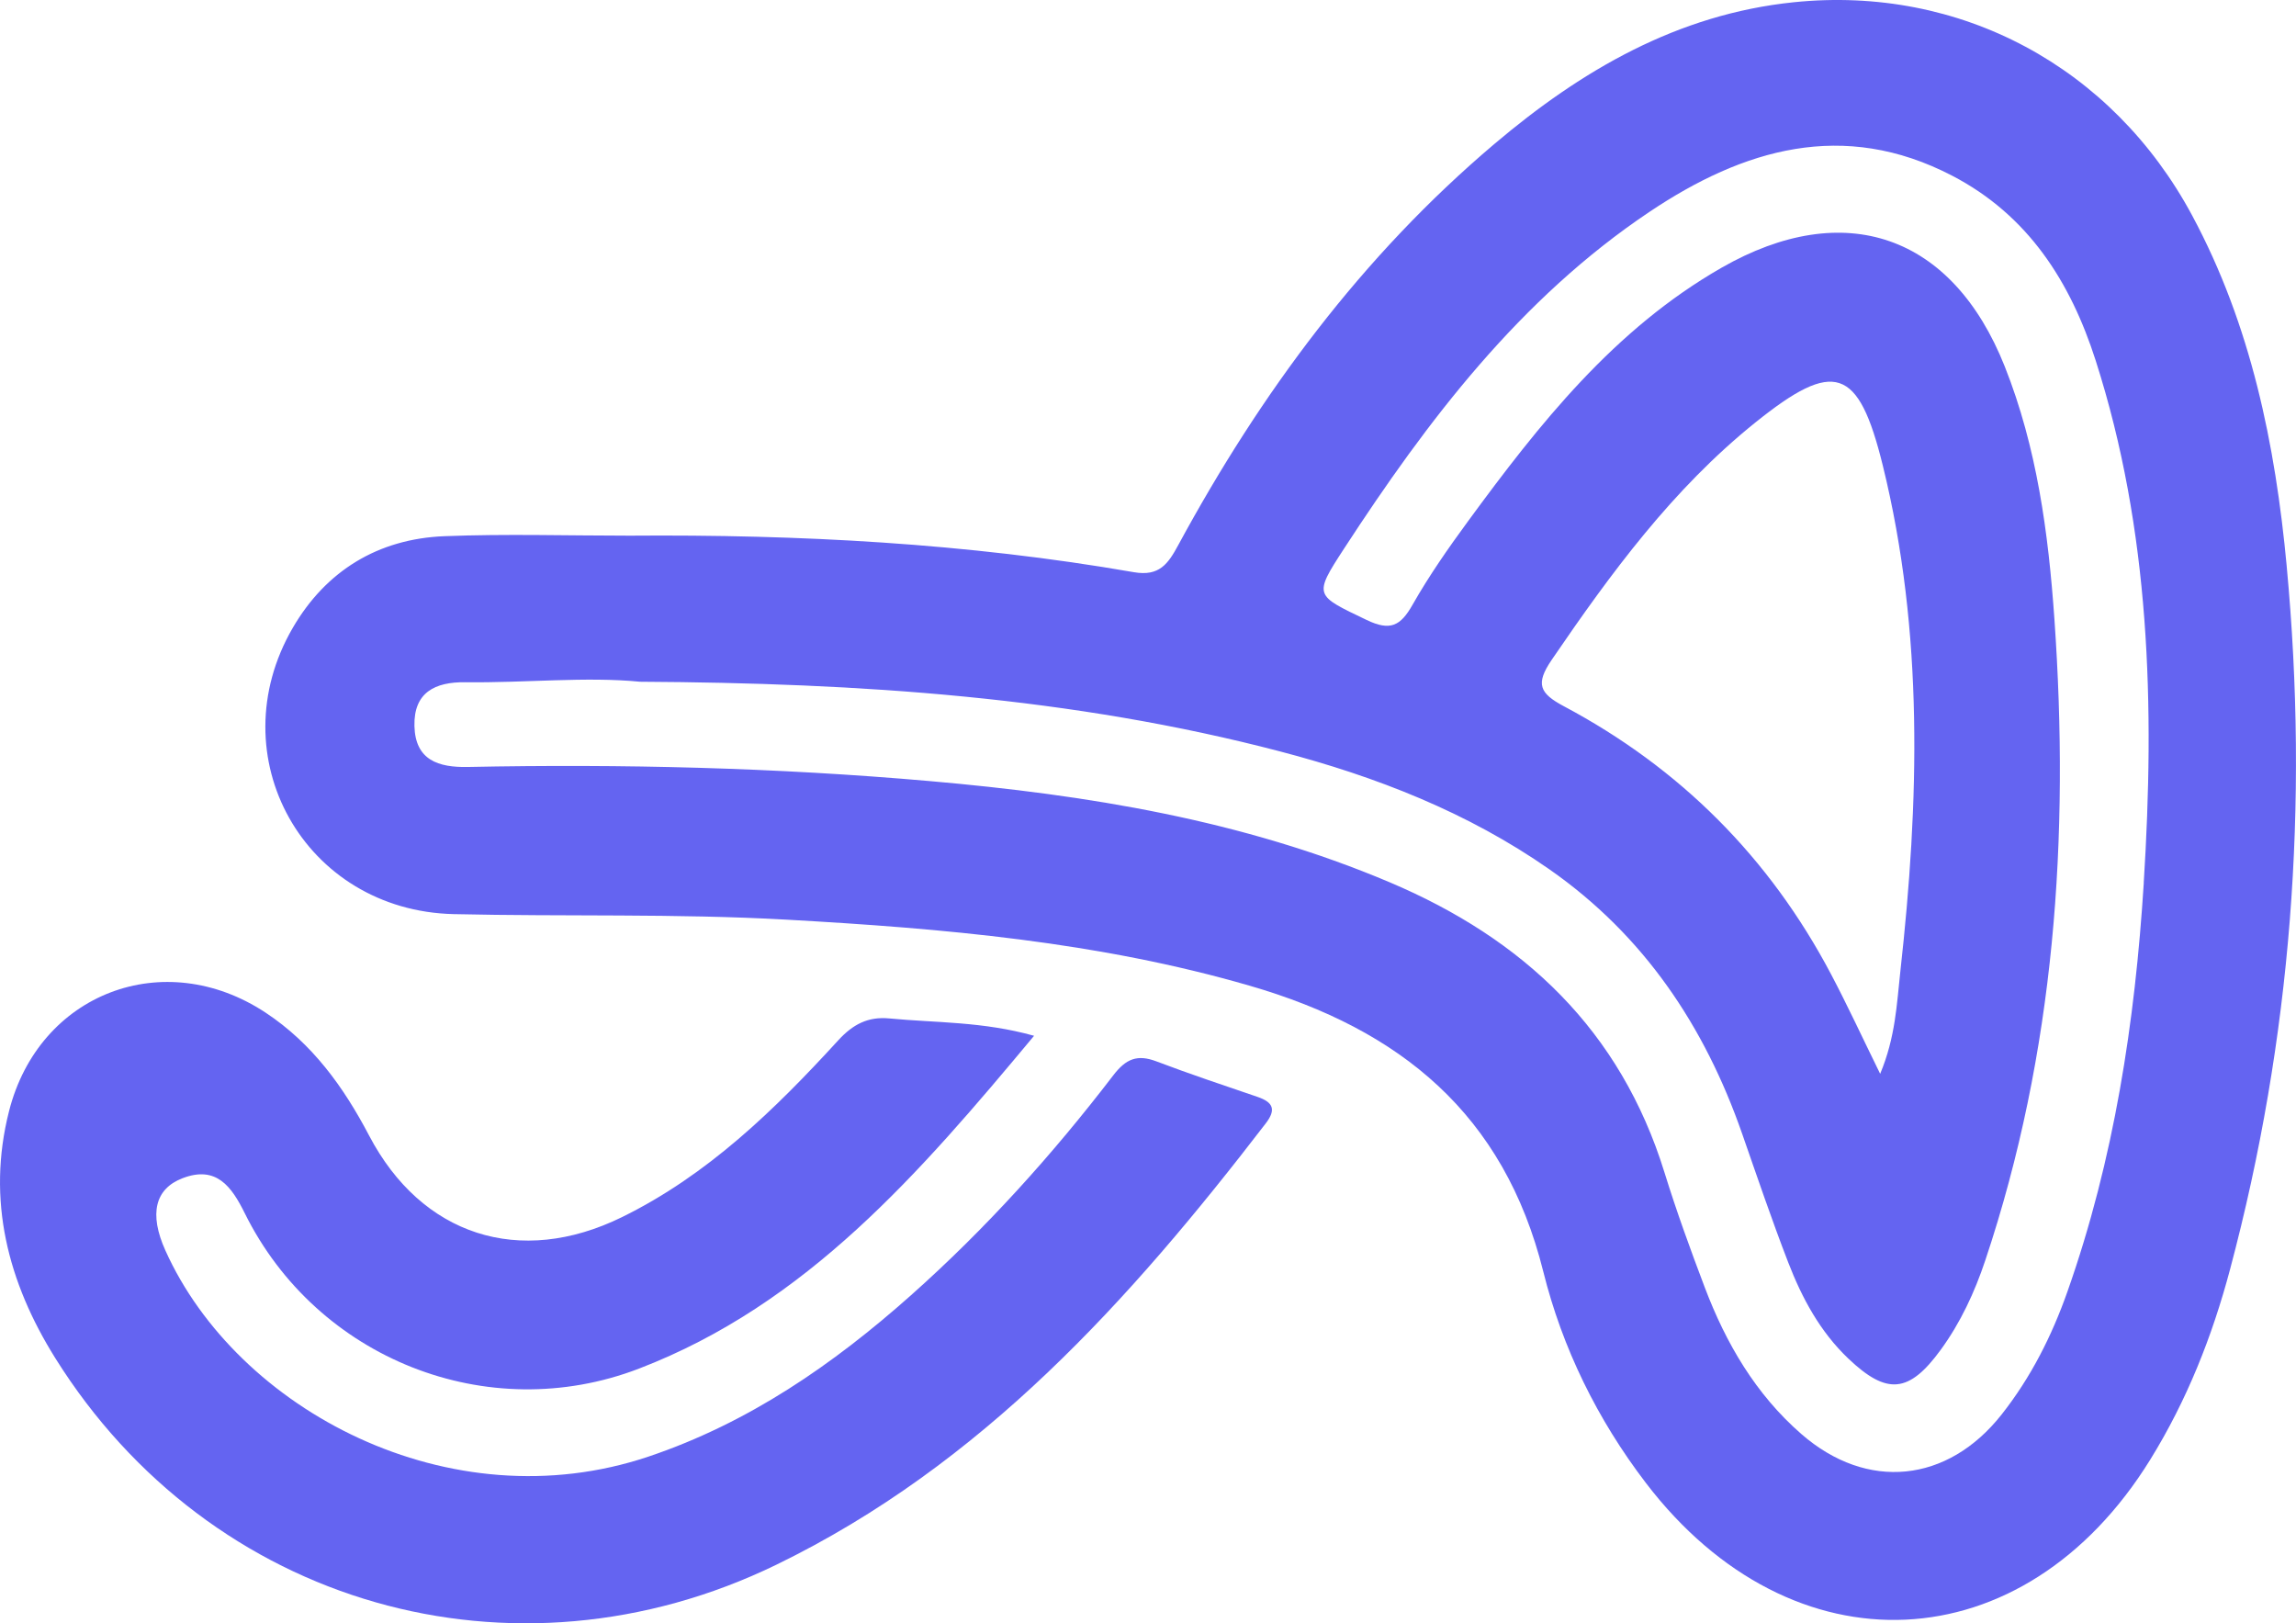 <?xml version="1.0" encoding="UTF-8"?><svg id="a" xmlns="http://www.w3.org/2000/svg" viewBox="0 0 923.58 652.9"><path d="M415.97,416.6c-46.07,55.26-91.36,107.89-158.88,133.85-60.98,23.44-129.69-3.99-158.64-62.49-5.27-10.64-11.38-19.31-25.02-14.07-11.06,4.25-13.55,14.28-6.91,29.05,28.83,64.09,114.36,109.77,194.3,82.93,40.25-13.52,74.29-37.04,105.6-64.88,30.08-26.75,56.96-56.58,81.41-88.49,5.1-6.66,9.67-8.52,17.35-5.6,13.42,5.09,27.04,9.63,40.63,14.27,6.15,2.1,7.73,4.97,3.36,10.65-54.72,71.24-114.15,137.31-196.84,177.51-105.76,51.41-227.75,16.55-290.07-83.04-19.07-30.47-27.72-63.61-18.63-99.36,12.08-47.56,62.37-66.59,103.18-39.65,18.79,12.4,31.4,29.9,41.66,49.45,21.1,40.2,60.55,53.02,101.73,32.81,34.47-16.92,61.46-43.21,86.95-71.07,5.98-6.53,12.06-9.67,20.65-8.84,18.59,1.78,37.47,1.18,58.18,6.98Z" style="fill:#6464f1; stroke-width:0px;"/><path d="M919.85,227.77c-4.59-48.98-14.37-97.04-38.04-141.1C849.66,26.82,788.43-5.98,721.56.9c-46.82,4.82-85.45,27.39-120.41,56.98-53.3,45.11-94.1,100.28-127.18,161.34-4.1,7.57-7.62,12.7-17.87,10.92-67.11-11.67-134.88-15.22-202.9-14.69-24.81,0-49.65-.77-74.42.21-26.66,1.06-47.64,13.89-60.98,36.81-30.14,51.77,4.61,113.83,64.77,115.2,44.62,1.02,89.28-.28,133.91,2.23,62.91,3.54,125.31,8.88,186.36,26.61,60.48,17.56,102.17,51.63,117.95,114.91,7.67,30.78,21.7,59.41,41.28,85.04,58.86,77.02,152.11,72.73,202.89-9.4,14.75-23.85,24.92-49.57,32.08-76.46,24.75-92.87,31.75-187.35,22.8-282.84ZM862.35,355.09c-3.52,56.06-11.94,111.16-30.69,164.34-6.28,17.82-14.69,34.53-26.5,49.5-21.71,27.52-54.06,30.91-80.54,7.86-18.39-16.01-30.34-36.48-38.87-58.99-5.79-15.27-11.38-30.65-16.21-46.25-17.69-57.14-56.57-93.86-110.59-116.71-59.17-25.04-121.59-35.13-184.94-40.68-61.78-5.42-123.75-6.93-185.77-5.68-11.84.24-21.18-2.69-21.53-16.45-.34-13.56,8.32-17.78,20.45-17.63,24.28.3,48.55-2.33,70.3-.2,88.49.49,173.91,6.13,257.46,28.03,38.55,10.1,75.46,24.46,108.4,47.47,37.96,26.52,62.38,63.01,77.46,106.27,6.03,17.3,11.92,34.65,18.52,51.73,5.56,14.39,12.82,27.91,24.24,38.77,15.53,14.74,24.41,13.92,37.21-3.68,7.94-10.92,13.57-23.08,17.82-35.79,28.09-83.97,33.96-170.35,27.83-258.02-2.43-34.7-7.05-69.03-19.97-101.57-21.07-53.06-64.48-68.04-113.89-39.75-43.31,24.8-73.38,62.91-102.17,102.19-7.9,10.78-15.59,21.82-22.18,33.42-4.8,8.45-8.9,10.68-18.46,6.08-20.79-9.99-21.5-9.6-9.15-28.58,33.7-51.77,70.91-100.71,122.99-135.6,37.62-25.19,77.88-37.28,121.69-14.51,30.6,15.91,47.6,42.71,57.73,74.31,21.99,68.56,23.8,139.05,19.34,210.13ZM624.17,265.41c23.81-34.88,48.67-68.74,81.9-95.45,31.79-25.55,41.51-22.43,51.28,17.21,16.59,67.32,14.64,135.41,7.07,203.6-1.44,12.96-1.9,26.29-8.11,41.13-7.28-14.81-13.2-27.64-19.79-40.12-24.75-46.88-60.69-82.86-107.44-107.72-9.78-5.2-11.53-8.95-4.91-18.64Z" style="fill:#6464f1; stroke-width:0px;"/></svg>